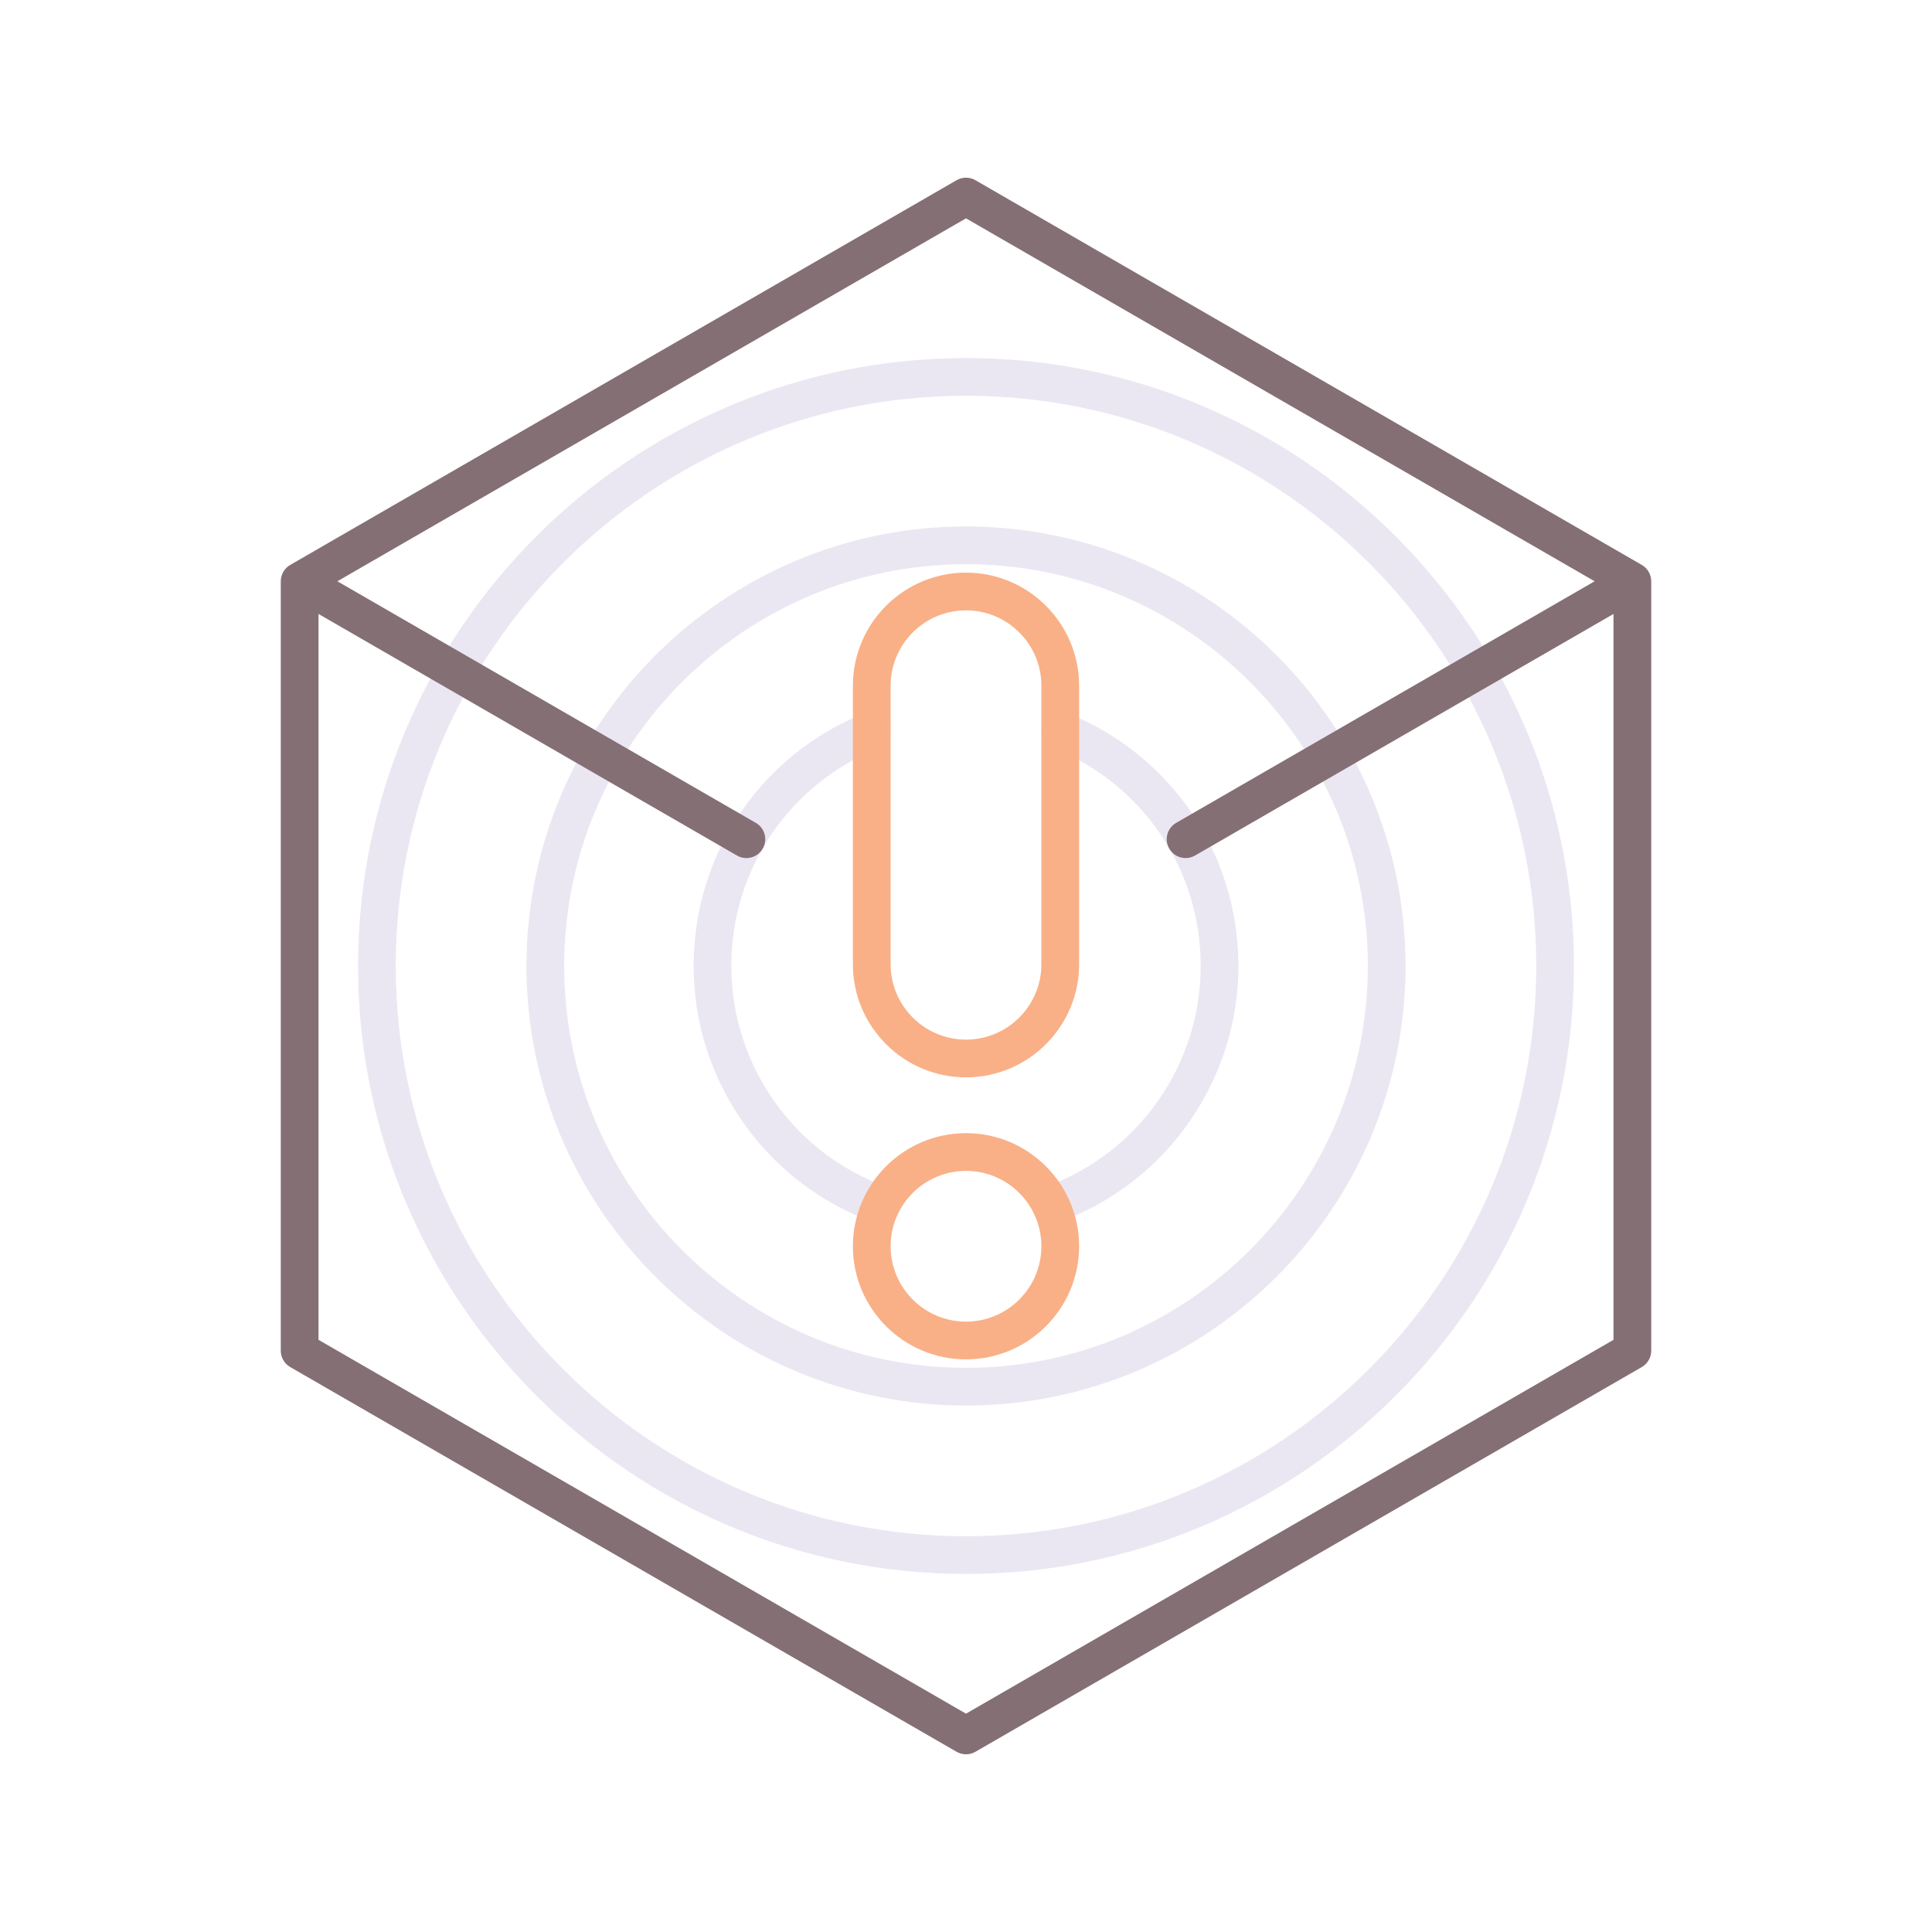 <svg id="Layer_1" enable-background="new 0 0 256 256" height="512" viewBox="0 0 256 256" width="512" xmlns="http://www.w3.org/2000/svg"><g><g fill="#ebe7f2"><path d="m116.769 162.173c-.277 0-.559-.046-.835-.144-14.373-5.097-24.029-18.772-24.029-34.029 0-14.842 8.901-27.999 22.677-33.519 1.281-.514 2.737.109 3.25 1.391.513 1.281-.109 2.737-1.391 3.25-11.868 4.755-19.536 16.09-19.536 28.877 0 13.145 8.319 24.926 20.7 29.316 1.301.462 1.982 1.891 1.521 3.192-.365 1.026-1.329 1.666-2.357 1.666z"/><path d="m139.231 162.173c-1.029 0-1.993-.64-2.356-1.665-.461-1.301.22-2.73 1.521-3.192 12.382-4.39 20.7-16.171 20.7-29.316 0-12.786-7.668-24.121-19.535-28.876-1.282-.514-1.904-1.969-1.391-3.251.514-1.281 1.97-1.903 3.25-1.391 13.775 5.521 22.676 18.677 22.676 33.518 0 15.257-9.656 28.932-24.028 34.029-.277.097-.559.144-.837.144z"/><path d="m128 186.242c-32.115 0-58.242-26.127-58.242-58.242s26.127-58.242 58.242-58.242 58.242 26.127 58.242 58.242-26.127 58.242-58.242 58.242zm0-111.484c-29.357 0-53.242 23.884-53.242 53.242s23.885 53.242 53.242 53.242 53.242-23.884 53.242-53.242-23.885-53.242-53.242-53.242z"/><path d="m128 208.558c-44.419 0-80.558-36.138-80.558-80.558s36.139-80.558 80.558-80.558c44.42 0 80.558 36.138 80.558 80.558s-36.138 80.558-80.558 80.558zm0-156.116c-41.663 0-75.558 33.895-75.558 75.558s33.895 75.558 75.558 75.558 75.558-33.895 75.558-75.558-33.895-75.558-75.558-75.558z"/></g><path d="m217.546 74.857-88.296-50.978c-.773-.446-1.727-.446-2.5 0l-88.296 50.978c-.773.447-1.25 1.272-1.25 2.165v101.955c0 .893.477 1.718 1.25 2.165l88.296 50.978c.387.223.818.335 1.25.335s.863-.112 1.25-.335l88.296-50.978c.773-.447 1.25-1.272 1.25-2.165v-101.955c0-.893-.477-1.718-1.25-2.165zm-89.546 152.212-85.796-49.535v-96.182l55.449 32.013c.394.228.824.335 1.248.335.864 0 1.705-.449 2.167-1.25.69-1.196.281-2.725-.915-3.415l-55.449-32.013 83.296-48.091 83.296 48.091-55.449 32.013c-1.195.69-1.605 2.219-.915 3.415.463.802 1.304 1.25 2.167 1.25.425 0 .854-.108 1.248-.335l55.449-32.013v96.182z" fill="#846f75"/><path d="m128 142.755c-8.265 0-14.988-6.724-14.988-14.989v-36.902c0-8.265 6.724-14.989 14.988-14.989s14.988 6.724 14.988 14.989v36.902c0 8.265-6.723 14.989-14.988 14.989zm0-61.88c-5.507 0-9.988 4.481-9.988 9.989v36.902c0 5.508 4.481 9.989 9.988 9.989 5.508 0 9.988-4.481 9.988-9.989v-36.902c0-5.508-4.48-9.989-9.988-9.989z" fill="#f9b087"/><path d="m128 180.125c-8.265 0-14.988-6.724-14.988-14.989s6.724-14.988 14.988-14.988 14.988 6.724 14.988 14.988-6.723 14.989-14.988 14.989zm0-24.978c-5.507 0-9.988 4.481-9.988 9.988 0 5.508 4.481 9.989 9.988 9.989 5.508 0 9.988-4.481 9.988-9.989 0-5.507-4.48-9.988-9.988-9.988z" fill="#f9b087"/></g></svg>